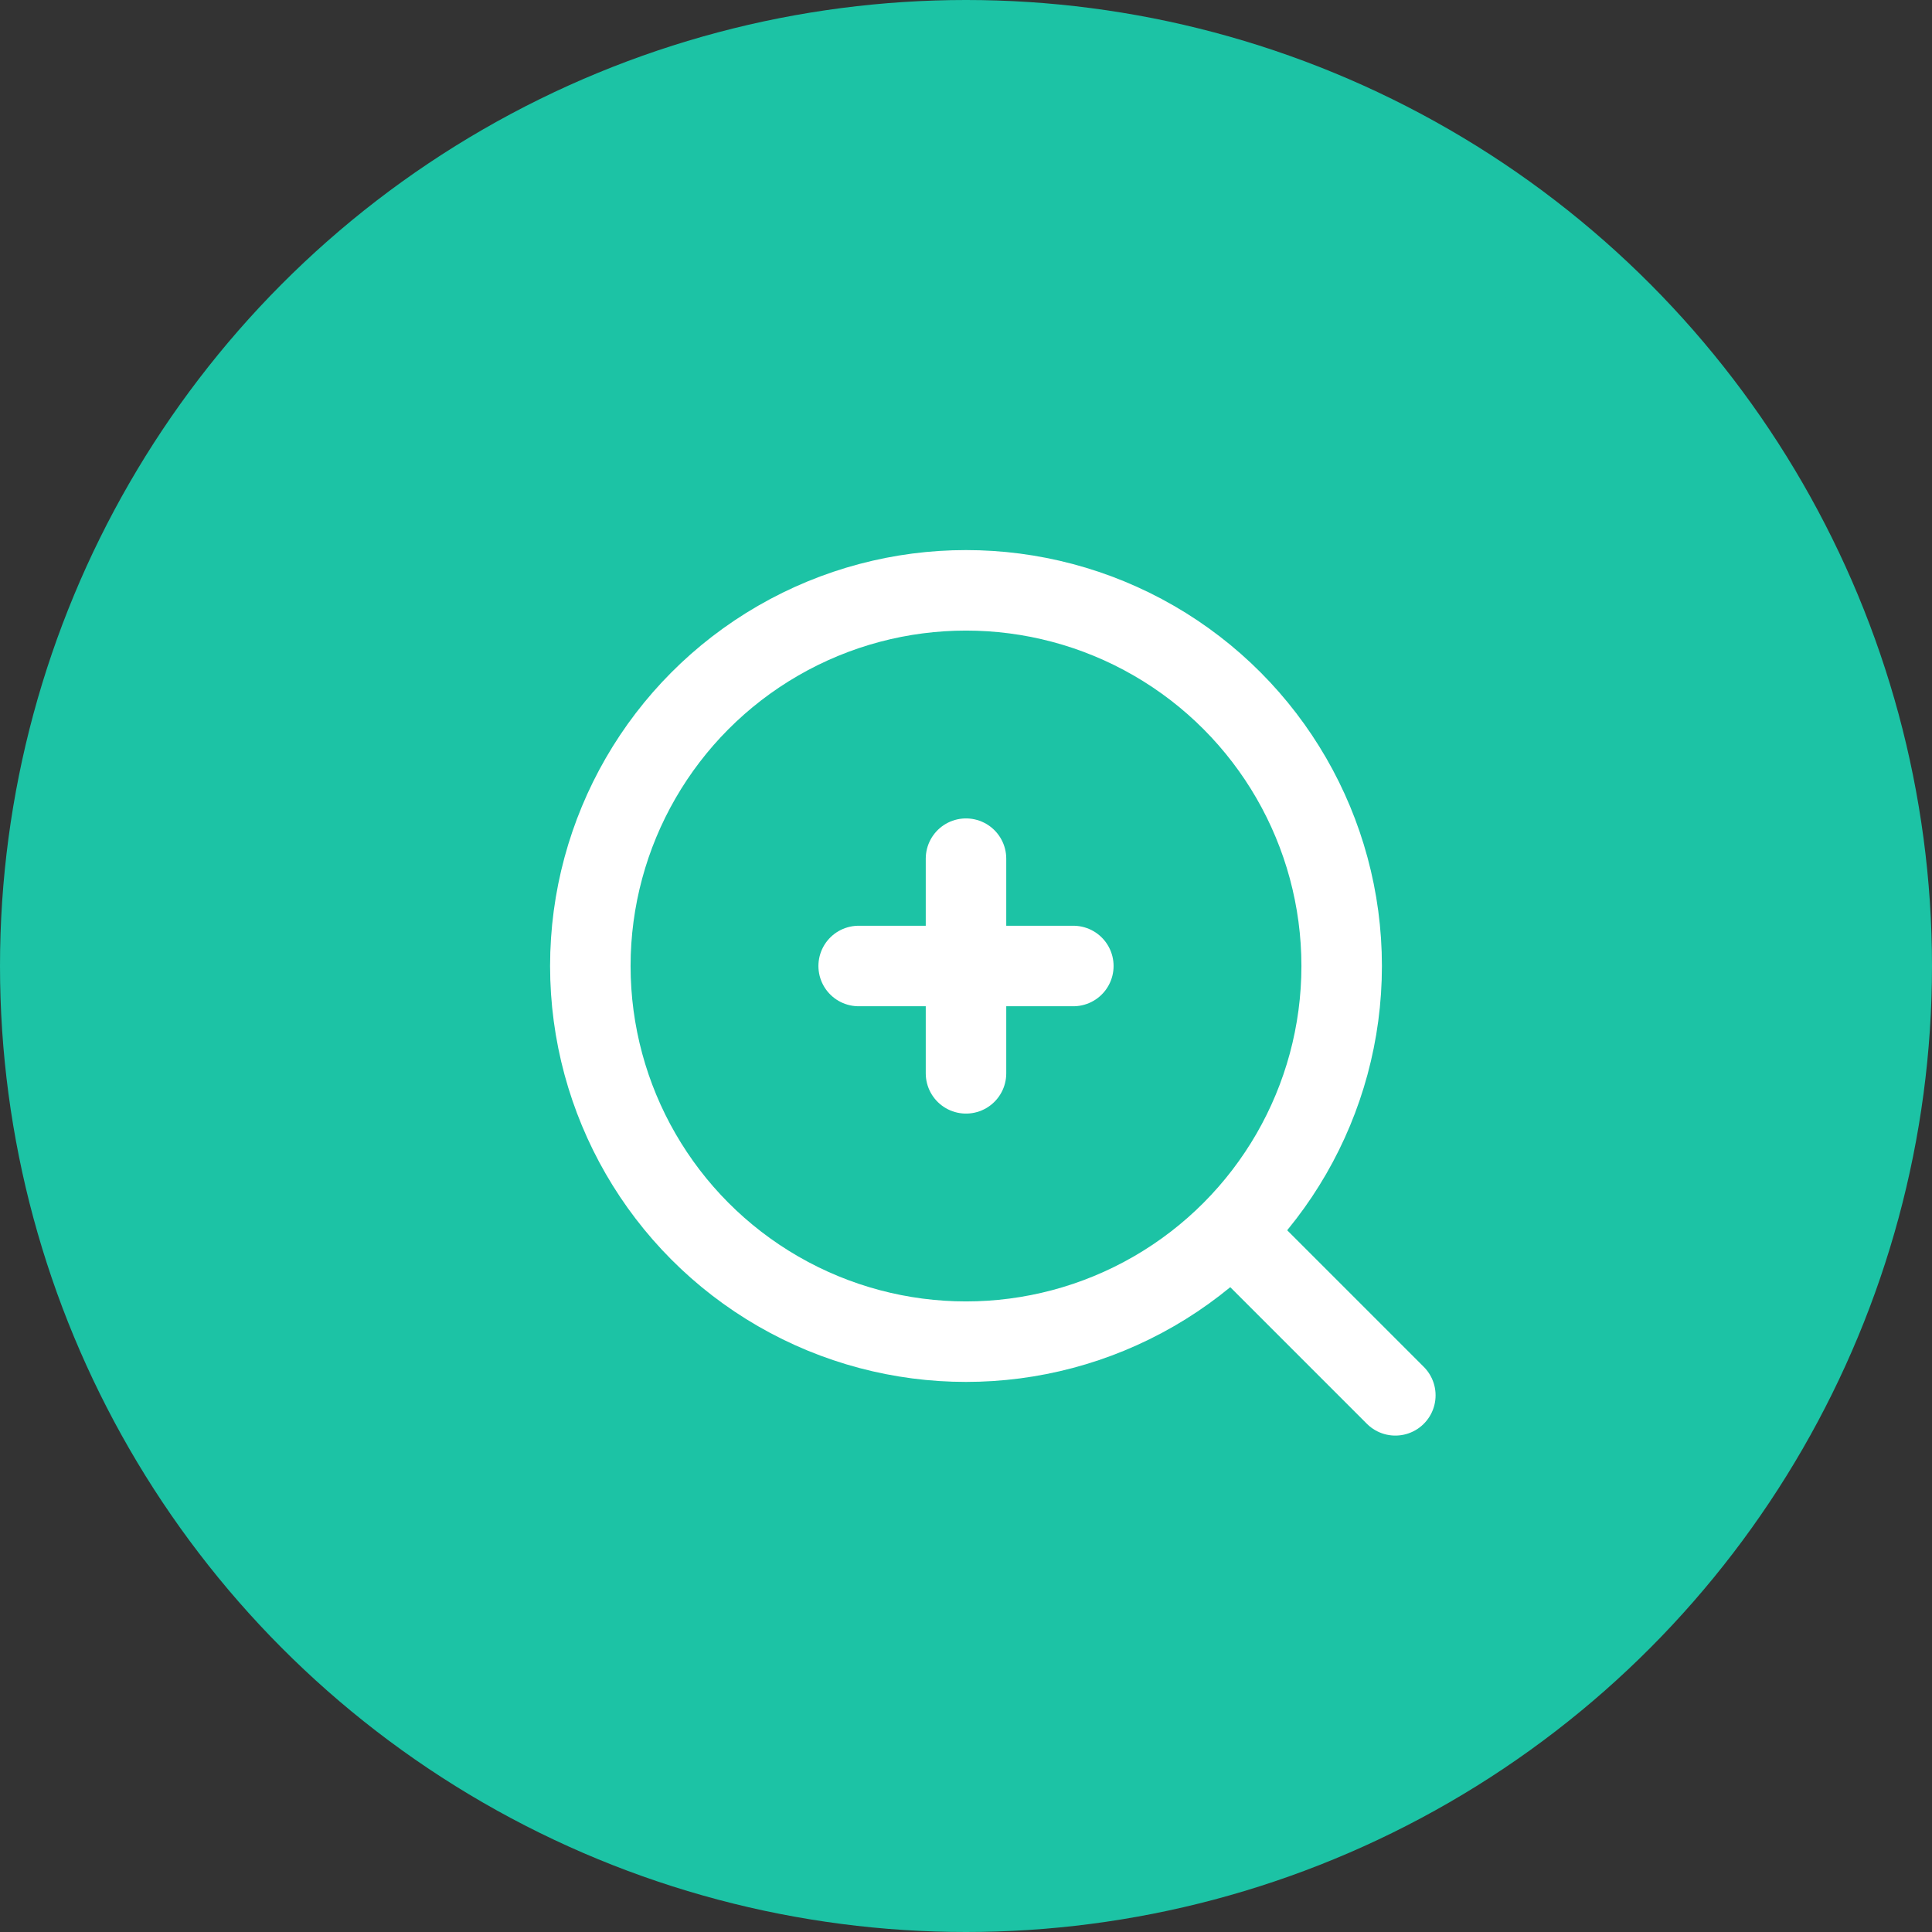<svg id="Layer_1" data-name="Layer 1" xmlns="http://www.w3.org/2000/svg" viewBox="0 0 36 36">
<rect x="0" y="0" width="36" height="36" fill="#333333" stroke="none"/>
<defs>
<style>.cls-1{fill:#1CC3A5;opacity:1;}
.cls-2{fill:#1CC3A5;}
.cls-3{opacity:1;}
.cls-4{fill:none;stroke:#FFF;stroke-linecap:round;stroke-linejoin:round;stroke-width:1.5px;}
</style>
</defs>
<title>zoom-in</title>
<circle class="cls-1" cx="18" cy="18" r="18"/>
<circle class="cls-2" cx="18" cy="18" r="16"/>
<g class="cls-3"><circle class="cls-4" cx="18" cy="18" r="7"/>
<line class="cls-4" x1="23" y1="23" x2="26" y2="26"/>
<line class="cls-4" x1="16" y1="18" x2="20" y2="18"/>
<line class="cls-4" x1="18" y1="16" x2="18" y2="20"/>
</g>
</svg>